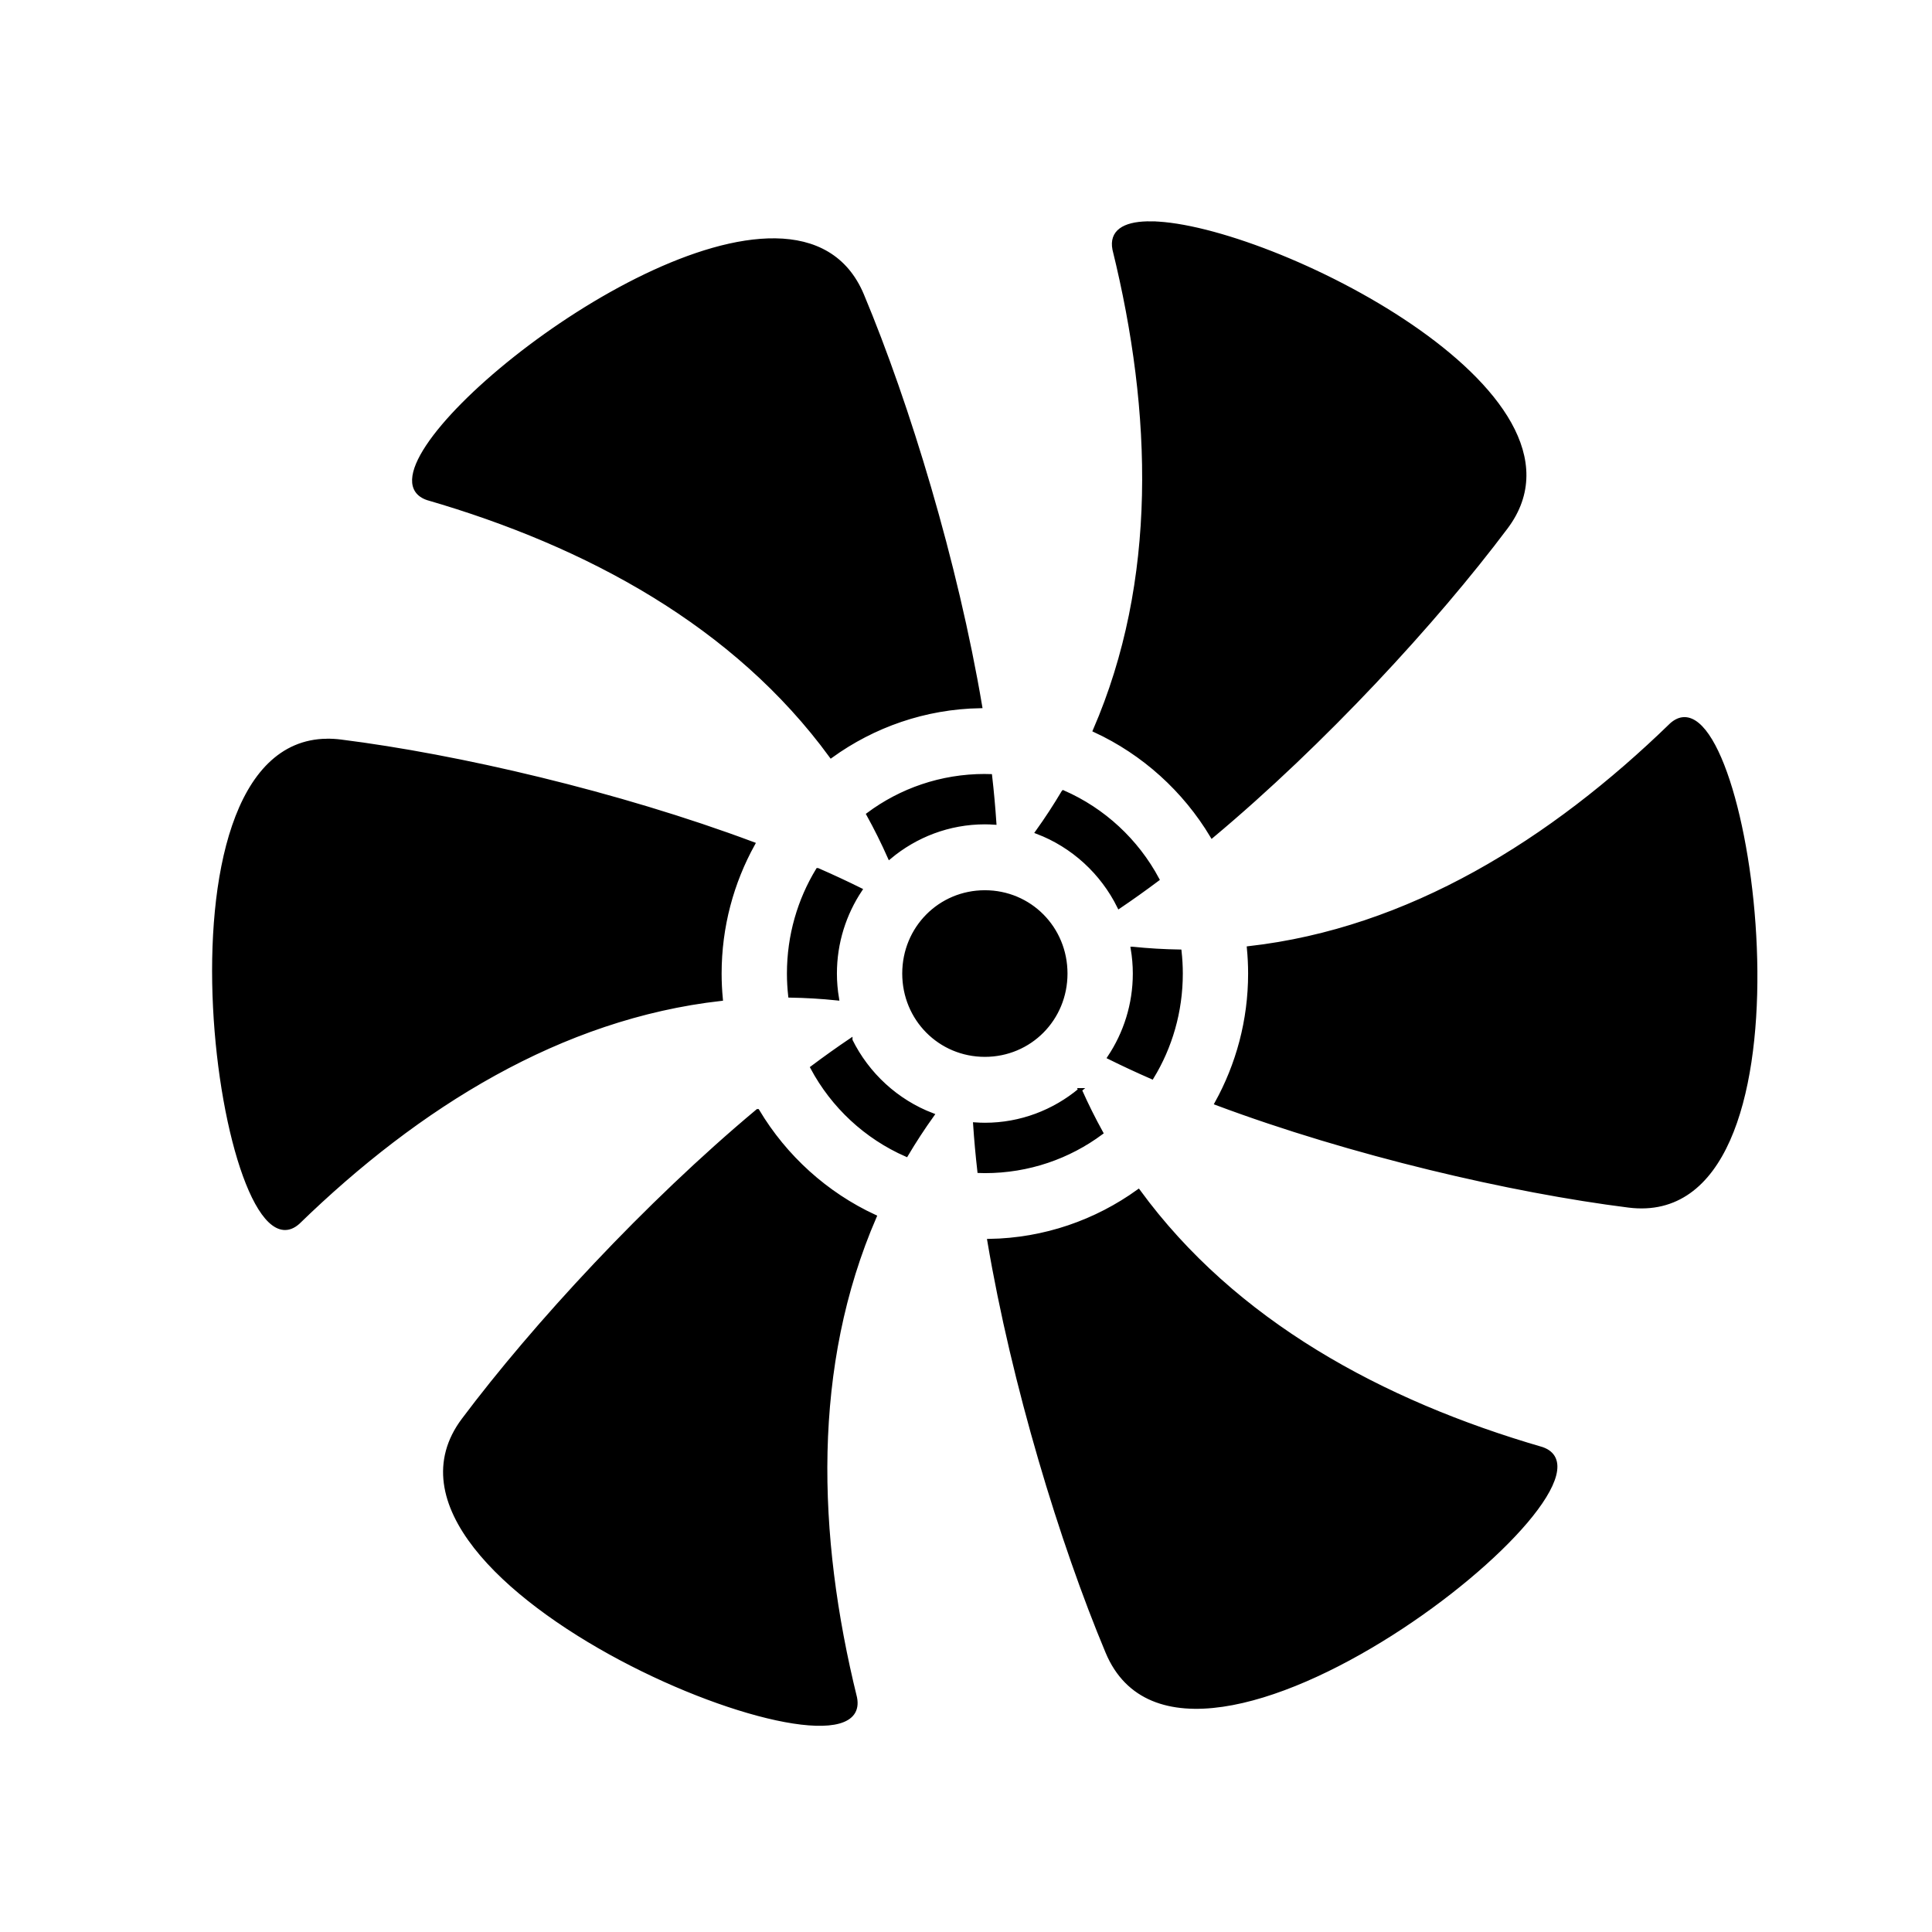 <?xml version="1.0" encoding="iso-8859-1"?>
<svg width="512" height="512" viewBox="0 0 512 512" xmlns="http://www.w3.org/2000/svg">
    <g id="Fan">
        <path stroke="null" id="svg_1"
            d="M 305.43 59.156 C 304.936 59.146 304.458 59.148 303.996 59.159 C 297.845 59.313 294.405 61.453 295.305 66.07 C 305.959 109.345 307.255 154.057 290.131 193.567 C 303.062 199.547 313.91 209.359 321.209 221.563 C 350.679 196.926 380.315 164.829 399.135 139.734 C 425.721 104.285 336.485 59.829 305.428 59.159 L 305.43 59.156 L 305.43 59.156 z M 205.474 63.661 C 164.761 63.099 92.828 124.992 113.297 132.053 C 155.81 144.391 194.876 165.628 220.246 200.367 C 231.448 192.282 245.079 187.431 259.792 187.178 C 253.368 149.122 240.617 107.191 228.476 78.207 C 224.202 68.005 215.852 63.803 205.474 63.661 z M 446.331 190.543 C 445.217 190.563 444.095 191.038 442.976 192.023 C 411.15 222.955 373.413 246.436 330.936 251.249 C 331.145 253.473 331.263 255.721 331.263 258 C 331.263 270.467 328.029 282.192 322.382 292.389 C 358.279 305.808 400.666 315.639 431.632 319.528 C 482.35 325.897 465.595 190.197 446.332 190.543 L 446.331 190.543 L 446.331 190.543 z M 86.658 196.266 C 37.678 196.786 58.988 341.567 78.965 323.988 C 110.806 293.04 148.563 269.548 191.064 264.753 C 190.854 262.527 190.737 260.278 190.737 258 C 190.737 245.545 193.965 233.83 199.602 223.64 C 163.695 210.212 121.285 200.372 90.308 196.482 C 89.049 196.324 87.833 196.252 86.657 196.267 L 86.658 196.266 z M 261 205.609 C 249.399 205.609 238.719 209.4 230.094 215.822 C 232.114 219.48 234 223.264 235.739 227.179 C 242.617 221.428 251.429 217.959 261 217.959 C 261.858 217.959 262.709 217.995 263.553 218.052 C 263.284 214.021 262.91 209.881 262.426 205.642 C 261.951 205.631 261.478 205.607 261 205.607 L 261 205.609 L 261 205.609 z M 281.769 209.937 C 279.645 213.516 277.349 217.039 274.868 220.503 C 284.324 224.092 292.095 231.231 296.568 240.287 C 299.921 238.02 303.315 235.603 306.739 233.04 C 301.244 222.777 292.451 214.61 281.77 209.936 L 281.769 209.937 L 281.769 209.937 z M 216.696 230.539 C 211.845 238.513 209.044 247.911 209.044 258 C 209.044 259.99 209.162 261.949 209.373 263.877 C 213.493 263.944 217.652 264.187 221.851 264.622 C 221.49 262.466 221.291 260.255 221.291 258 C 221.291 249.808 223.773 242.169 228.01 235.803 C 224.386 234.008 220.613 232.25 216.697 230.539 L 216.696 230.539 L 216.696 230.539 z M 261 236.421 C 249.072 236.421 239.601 245.972 239.601 258 S 249.072 279.579 261 279.579 S 282.399 270.028 282.399 258 S 272.928 236.421 261 236.421 z M 300.151 251.395 C 300.51 253.547 300.707 255.751 300.707 258 C 300.707 266.205 298.22 273.856 293.97 280.227 C 297.595 282.022 301.37 283.781 305.285 285.491 C 310.152 277.51 312.958 268.102 312.958 258 C 312.958 256.015 312.841 254.062 312.631 252.134 C 308.511 252.07 304.352 251.829 300.153 251.395 L 300.151 251.395 z M 225.419 275.688 C 222.065 277.954 218.673 280.372 215.248 282.934 C 220.734 293.195 229.518 301.364 240.187 306.045 C 242.312 302.467 244.607 298.942 247.088 295.481 C 237.643 291.881 229.882 284.741 225.419 275.689 L 225.419 275.688 L 225.419 275.688 z M 286.212 288.863 C 279.339 294.589 270.546 298.042 260.999 298.042 C 260.119 298.042 259.25 298.001 258.383 297.942 C 258.652 301.973 259.026 306.114 259.509 310.354 C 260.005 310.367 260.5 310.392 260.999 310.392 C 272.578 310.392 283.239 306.614 291.855 300.214 C 289.835 296.558 287.949 292.776 286.21 288.863 L 286.212 288.863 z M 200.773 294.409 C 171.286 319.052 141.63 351.173 122.8 376.281 C 90.188 419.767 231.865 476.805 226.633 449.94 C 215.974 406.656 214.683 361.933 231.82 322.413 C 218.899 316.427 208.065 306.612 200.774 294.409 L 200.773 294.409 L 200.773 294.409 z M 301.709 315.667 C 290.501 323.743 276.862 328.583 262.143 328.823 C 268.567 366.884 281.319 408.818 293.462 437.804 C 314.501 488.028 434.326 392.821 408.637 383.96 C 366.134 371.625 327.081 350.392 301.709 315.667 z"
            fill="#000" />
        <animateTransform attributeName="transform" begin="0s" dur="3s" type="rotate" from="0 261 259" to="360 261 259"
            repeatCount="indefinite" additive="sum" />
    </g>
</svg>
